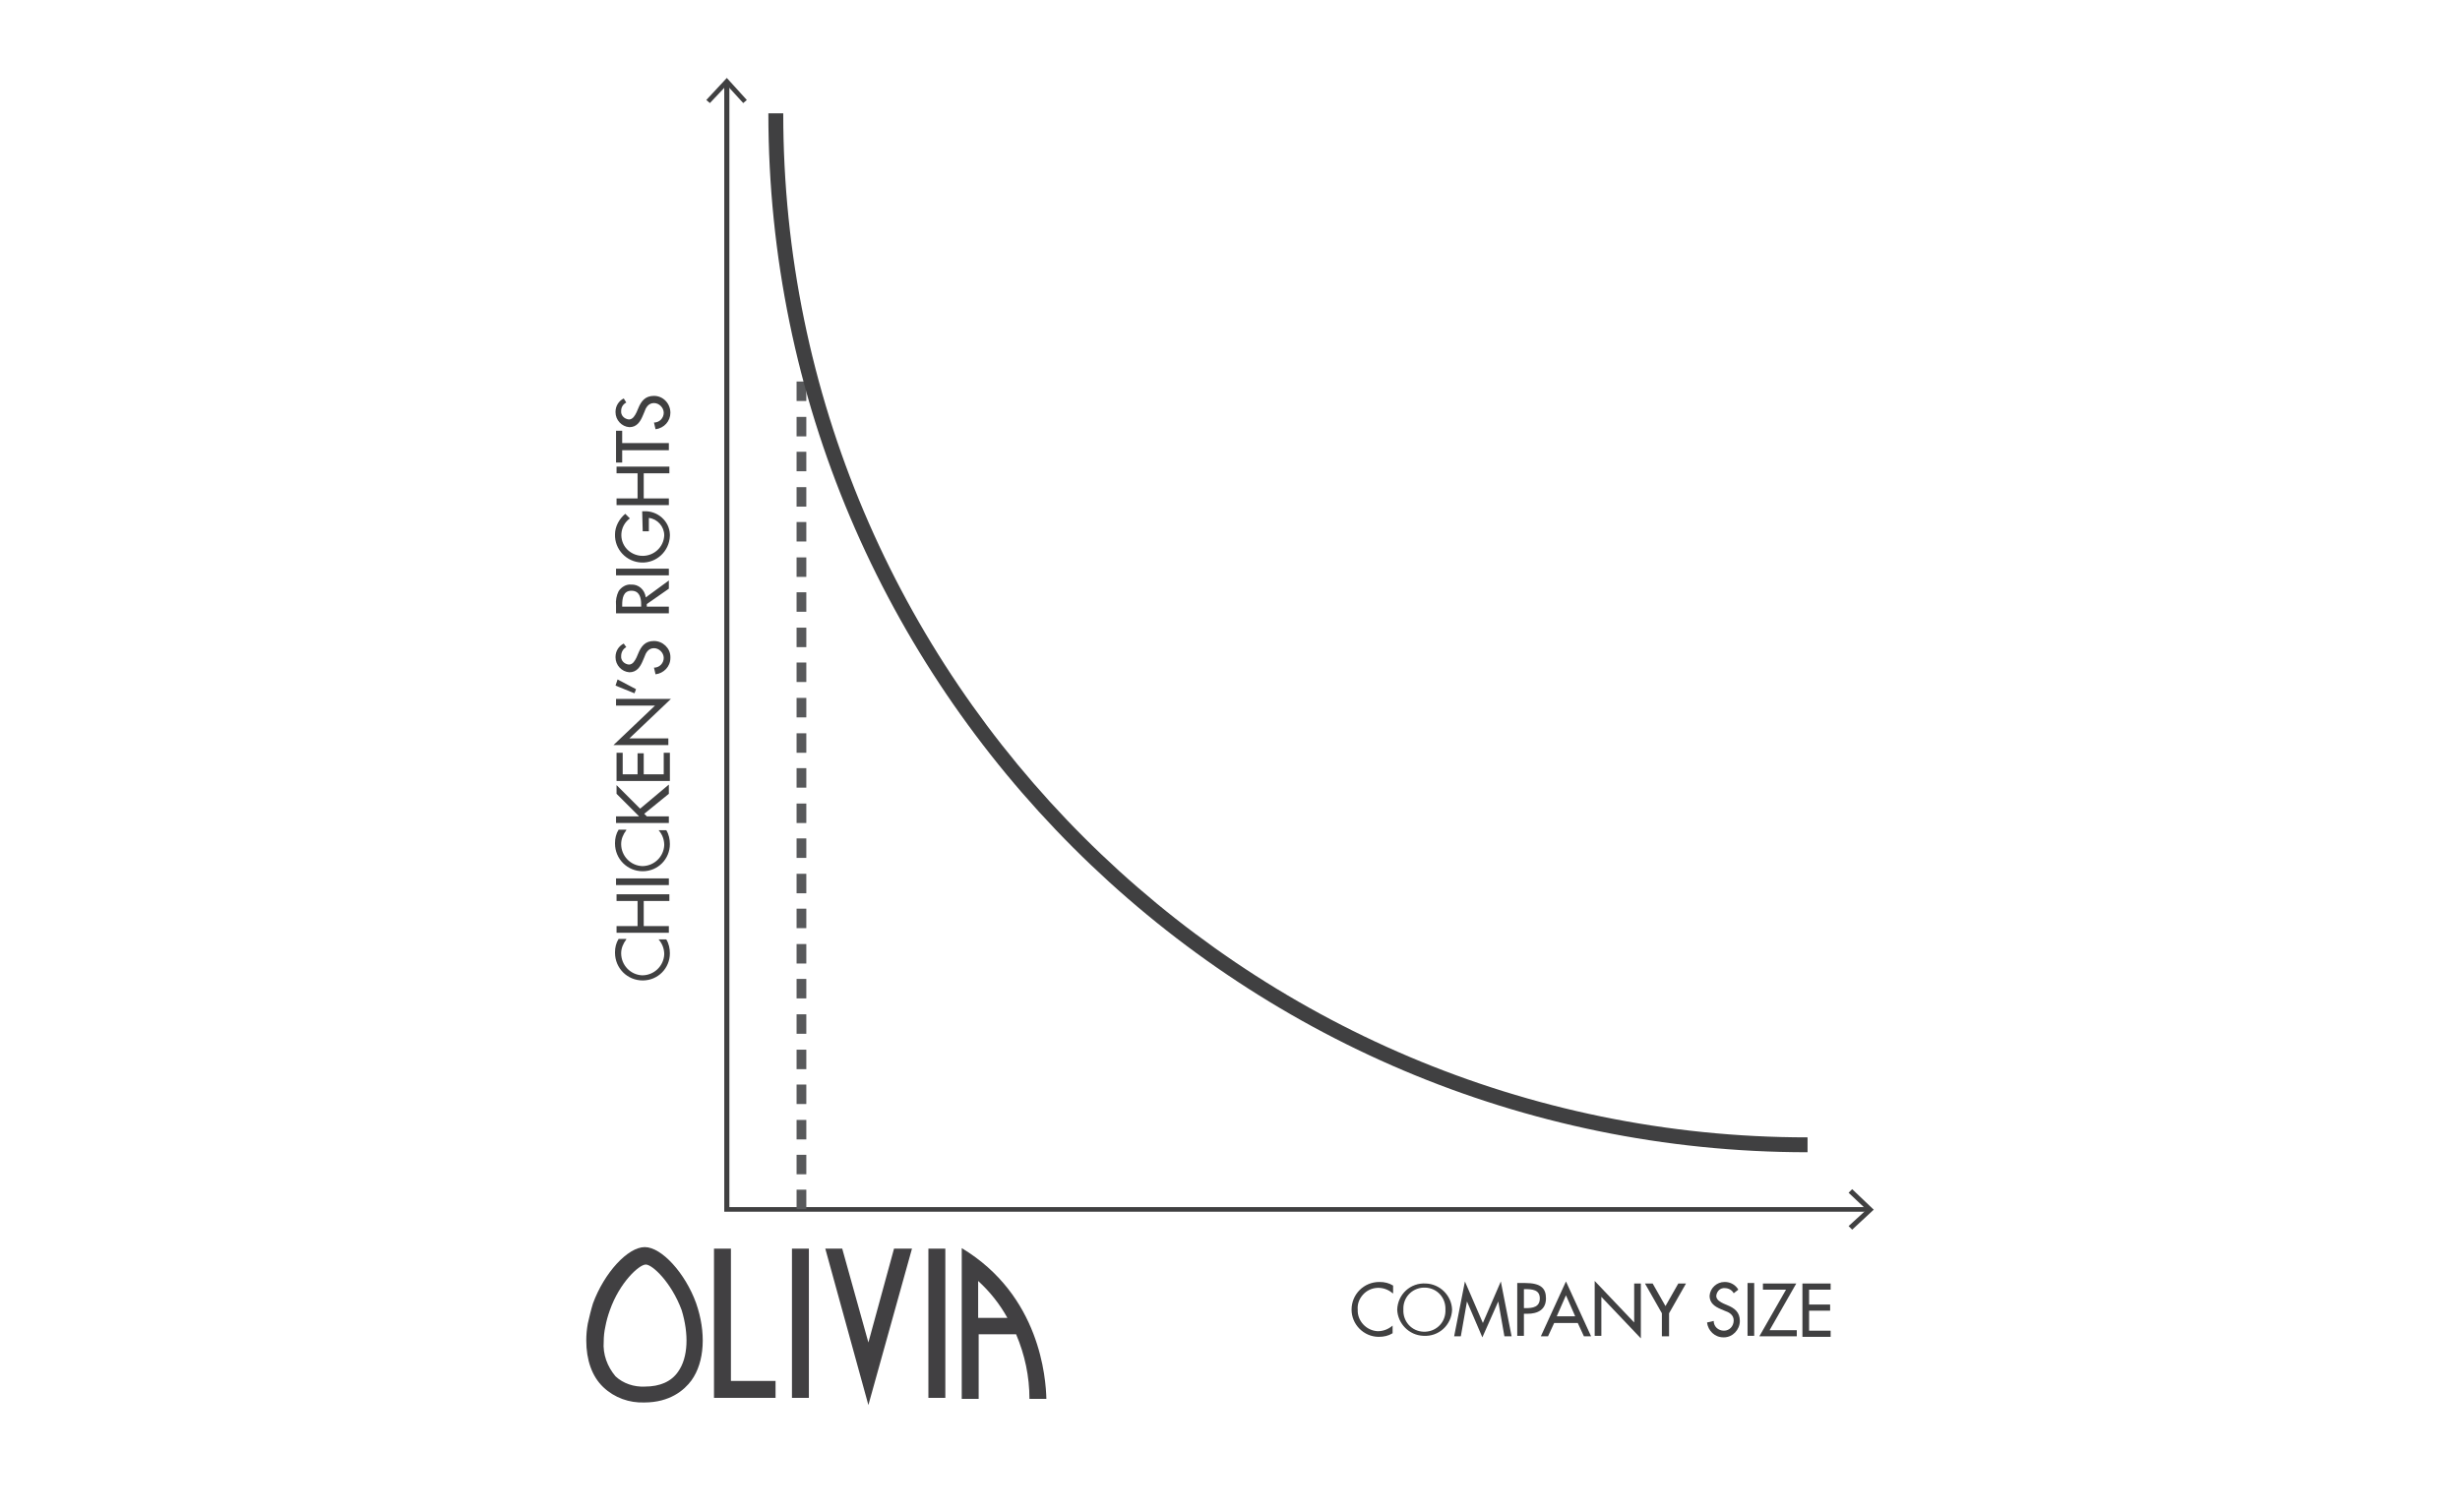 <?xml version="1.0" encoding="utf-8"?>
<!-- Generator: Adobe Illustrator 23.0.3, SVG Export Plug-In . SVG Version: 6.00 Build 0)  -->
<svg version="1.1" id="Layer_1" xmlns="http://www.w3.org/2000/svg" xmlns:xlink="http://www.w3.org/1999/xlink" x="0px" y="0px"
	 viewBox="0 0 479.6 294.8" style="enable-background:new 0 0 479.6 294.8;" xml:space="preserve">
<style type="text/css">
	.st0{fill:none;}
	.st1{fill:#404041;}
	.st2{fill:#414042;}
	.st3{fill:#58595B;}
</style>
<title>Asset 10</title>
<g id="Layer_1-2">
	<rect class="st0" width="479.6" height="294.8"/>
	<g>
		<polygon class="st1" points="364.3,236.3 141.2,236.3 141.2,16.2 142.2,16.2 142.2,235.4 364.3,235.4 		"/>
		<polygon class="st1" points="137.7,19.5 138.4,20.1 141.7,16.6 144.9,20.1 145.6,19.5 141.7,15.2 		"/>
		<polygon class="st1" points="361.1,239.8 360.4,239.1 363.9,235.9 360.4,232.6 361.1,231.9 365.3,235.9 		"/>
		<path class="st1" d="M122.1,183.2c-0.6,0.8-1,1.7-1,2.7c0,2.3,1.8,4.2,4.1,4.3c2.3,0,4.2-1.8,4.3-4.1c0-1.1-0.4-2.1-1.1-2.9h1.5
			c0.5,0.8,0.7,1.8,0.7,2.7c0,2.9-2.3,5.3-5.3,5.3c0,0,0,0,0,0c-3,0-5.4-2.4-5.4-5.4c0,0,0,0,0-0.1c0-0.9,0.2-1.8,0.7-2.6H122.1z"/>
		<path class="st1" d="M124.3,175.7h-4.1v-1.3h10.3v1.3h-5v4.9h4.9v1.3h-10.2v-1.3h4.1V175.7z"/>
		<path class="st1" d="M130.4,171.3v1.3h-10.3v-1.3H130.4z"/>
		<path class="st1" d="M122.1,161.9c-0.6,0.8-1,1.7-1,2.7c0,2.3,1.8,4.2,4.1,4.3c2.3,0,4.2-1.8,4.3-4.1c0-1.1-0.4-2.1-1.1-2.9h1.5
			c0.5,0.8,0.7,1.8,0.7,2.7c0,2.9-2.3,5.3-5.3,5.3c0,0,0,0,0,0c-3,0-5.4-2.4-5.4-5.4c0,0,0,0,0-0.1c0-0.9,0.2-1.8,0.7-2.6H122.1z"/>
		<path class="st1" d="M120.2,154.8v-1.7l4.6,4.6l5.6-4.7v1.8l-4.8,3.9l0.5,0.5h4.3v1.3h-10.3v-1.3h4.5L120.2,154.8z"/>
		<path class="st1" d="M120.2,152.3v-5.5h1.2v4.2h2.9v-4.1h1.2v4.1h3.9v-4.2h1.2v5.5H120.2z"/>
		<path class="st1" d="M119.6,145.3l8.1-7.7h-7.6v-1.3h10.7l-8.1,7.7h7.6v1.3H119.6z"/>
		<path class="st1" d="M120.4,132.5l3.6,1.9l-0.3,0.8l-3.7-1.5L120.4,132.5z"/>
		<path class="st1" d="M122.1,126.2c-0.6,0.3-1,1-1,1.7c-0.1,0.9,0.6,1.6,1.5,1.7c0.8,0,1.2-0.8,1.5-1.4l0.3-0.7
			c0.6-1.5,1.4-2.5,3.1-2.5c1.7,0,3.2,1.4,3.2,3.1c0,0.1,0,0.1,0,0.2c0,1.7-1.3,3-2.9,3.2l-0.3-1.3c1.1,0,1.9-0.9,1.9-1.9
			s-0.9-1.9-1.9-1.9c-1.1,0-1.6,0.9-1.9,1.8l-0.3,0.7c-0.5,1.2-1.2,2.2-2.6,2.2c-1.5-0.1-2.7-1.4-2.7-2.9c0,0,0-0.1,0-0.1
			c0-1.1,0.6-2.1,1.6-2.6L122.1,126.2z"/>
		<path class="st1" d="M130.4,113.2v1.6l-4.3,3v0.5h4.3v1.3h-10.3V118c-0.1-0.9,0.1-1.9,0.5-2.7c0.5-0.8,1.5-1.4,2.4-1.3
			c1.5-0.1,2.7,1,2.9,2.5L130.4,113.2z M125,118.3v-0.4c0-1.3-0.3-2.7-1.9-2.7c-1.6,0-1.8,1.5-1.8,2.8v0.3L125,118.3z"/>
		<path class="st1" d="M130.4,110.9v1.3h-10.3v-1.3H130.4z"/>
		<path class="st1" d="M125.2,99.7h0.4c2.6-0.1,4.9,1.9,5,4.5c0,0.1,0,0.2,0,0.3c-0.1,3-2.6,5.3-5.5,5.2c-3-0.1-5.3-2.6-5.2-5.5
			c0-1.5,0.8-3,2-4l0.9,0.9c-1.8,1.3-2.2,3.8-0.9,5.6c0.8,1.1,2.1,1.7,3.4,1.7c2.2,0,4.1-1.7,4.2-4c0-1.7-1.3-3.2-3-3.4v2.6h-1.2
			L125.2,99.7z"/>
		<path class="st1" d="M124.3,92.3h-4.1v-1.3h10.3v1.3h-5v4.9h4.9v1.3h-10.2v-1.3h4.1V92.3z"/>
		<path class="st1" d="M130.4,86.5v1.3h-9.1v2.4h-1.2V84h1.2v2.4H130.4z"/>
		<path class="st1" d="M122.1,78.5c-0.6,0.3-1,0.9-1,1.6c-0.1,0.9,0.6,1.6,1.5,1.7c0.8,0,1.2-0.8,1.5-1.4l0.3-0.7
			c0.6-1.5,1.4-2.5,3.1-2.5c1.8,0,3.2,1.5,3.2,3.3c0,1.6-1.2,3-2.9,3.2l-0.3-1.3c1.1,0,1.9-0.9,1.9-1.9s-0.9-1.9-1.9-1.9
			c-1.1,0-1.6,0.9-1.9,1.8l-0.3,0.7c-0.5,1.2-1.2,2.2-2.6,2.2c-1.5-0.1-2.7-1.4-2.7-2.9c0,0,0-0.1,0-0.1c0-1.1,0.6-2.1,1.6-2.6
			L122.1,78.5z"/>
		<path class="st1" d="M271.5,252.2c-1.7-1.5-4.3-1.4-5.8,0.3c-0.7,0.8-1.1,1.8-1,2.9c-0.1,2.2,1.7,4.1,3.9,4.2
			c1.1,0,2.1-0.4,2.9-1.1v1.5c-0.8,0.5-1.7,0.7-2.7,0.7c-2.9,0-5.3-2.4-5.3-5.3c0,0,0,0,0,0c0-3,2.4-5.4,5.4-5.4c0,0,0.1,0,0.1,0
			c0.9,0,1.8,0.2,2.6,0.7V252.2z"/>
		<path class="st1" d="M283.1,255.4c-0.1,3-2.6,5.3-5.6,5.1c-2.8-0.1-5-2.4-5.1-5.1c0.1-3,2.6-5.3,5.6-5.1
			C280.7,250.4,283,252.6,283.1,255.4z M281.8,255.4c0.1-2.3-1.6-4.2-3.9-4.3c-2.3-0.1-4.2,1.6-4.3,3.9c0,0.1,0,0.3,0,0.4
			c-0.1,2.3,1.6,4.2,3.9,4.3c2.3,0.1,4.2-1.6,4.3-3.9C281.8,255.7,281.8,255.5,281.8,255.4z"/>
		<path class="st1" d="M286,253.8L286,253.8l-1.2,6.8h-1.3l2.1-10.7l3.5,8.1l3.5-8.1l2.1,10.7h-1.4l-1.2-6.8l0,0l-3.1,7L286,253.8z"
			/>
		<path class="st1" d="M297.1,260.5h-1.3v-10.3h1.5c3.2,0,4.1,1.1,4.1,3c0,2.2-1.6,3-3.6,3h-0.7L297.1,260.5z M297.1,255.1h0.4
			c1.3,0,2.7-0.2,2.7-1.9s-1.5-1.8-2.8-1.8h-0.3V255.1z"/>
		<path class="st1" d="M303,258l-1.2,2.6h-1.4l4.9-10.7l4.9,10.7h-1.4l-1.2-2.6H303z M305.3,252.6l-1.8,4.1h3.6L305.3,252.6z"/>
		<path class="st1" d="M310.9,249.8l7.7,8.1v-7.6h1.3V261l-7.7-8.1v7.6h-1.3L310.9,249.8z"/>
		<path class="st1" d="M320.7,250.3h1.5l2.5,4.4l2.5-4.4h1.5l-3.3,5.8v4.5H324v-4.5L320.7,250.3z"/>
		<path class="st1" d="M338,252.2c-0.3-0.6-1-1-1.7-1c-0.9-0.1-1.6,0.6-1.7,1.5c0,0.8,0.8,1.2,1.4,1.5l0.7,0.3
			c1.5,0.6,2.5,1.4,2.5,3.1c0,1.7-1.4,3.2-3.1,3.2c0,0-0.1,0-0.1,0c-1.7,0-3-1.3-3.2-2.9l1.3-0.3c0,1.1,0.9,1.9,2,1.9
			c1.1,0,1.9-0.9,1.9-2c0-1.1-0.9-1.6-1.8-1.9l-0.7-0.3c-1.2-0.5-2.2-1.2-2.2-2.6c0.1-1.5,1.4-2.7,2.9-2.7c0,0,0.1,0,0.1,0
			c1.1,0,2.1,0.6,2.6,1.5L338,252.2z"/>
		<path class="st1" d="M342,260.5h-1.3v-10.3h1.3V260.5z"/>
		<path class="st1" d="M350.3,259.4v1.2H343l5.2-9.1h-4.5v-1.2h6.5l-5.2,9.1H350.3z"/>
		<path class="st1" d="M351.4,250.3h5.5v1.2h-4.2v2.9h4.1v1.2h-4.1v3.9h4.2v1.2h-5.5V250.3z"/>
		<path class="st2" d="M125.7,243.2c-3.3,0-7.9,5-10.1,11c-0.4,1.3-0.7,2.6-1,3.9c-0.2,1.1-0.3,2.2-0.3,3.3c0,3.8,1.1,7,3.3,9.1
			c2.2,2.1,5.1,3.1,8,3c5,0,7.8-2.4,9.2-4.3c2.6-3.6,2.9-9.4,0.9-15.1C133.6,248.3,129,243.2,125.7,243.2z M132.2,267.5
			c-1.3,1.9-3.5,2.9-6.5,2.9c-2.1,0.1-4.2-0.6-5.7-2c-1.6-1.9-2.5-4.3-2.3-6.8c0-0.9,0.1-1.9,0.3-2.8c0.2-1.1,0.5-2.2,0.9-3.3
			c1.9-5.4,5.7-8.9,7-8.9s5,3.5,7,8.9l0,0C134.3,260.1,134.2,264.7,132.2,267.5L132.2,267.5z"/>
		<rect x="181" y="243.5" class="st2" width="3.3" height="29.1"/>
		<rect x="154.4" y="243.5" class="st2" width="3.3" height="29.1"/>
		<polygon class="st2" points="142.5,243.5 139.2,243.5 139.2,272.6 151.2,272.6 151.2,269.3 142.5,269.3 		"/>
		<polygon class="st2" points="174.3,243.5 169.3,261.8 164.2,243.5 160.9,243.5 169.3,274 177.8,243.5 		"/>
		<path class="st2" d="M187.5,243.4v29.4h3.3v-12.6h7.3c1.7,4,2.6,8.2,2.6,12.6h3.3C203.9,268.8,202.8,252.6,187.5,243.4z
			 M190.7,257v-7.2c2.3,2.1,4.2,4.5,5.7,7.2H190.7z"/>
		<rect x="155.3" y="218.4" class="st3" width="1.9" height="3.8"/>
		<rect x="155.3" y="225.2" class="st3" width="1.9" height="3.8"/>
		<rect x="155.3" y="232" class="st3" width="1.9" height="3.8"/>
		<rect x="155.3" y="197.8" class="st3" width="1.9" height="3.8"/>
		<rect x="155.3" y="204.7" class="st3" width="1.9" height="3.8"/>
		<rect x="155.3" y="211.5" class="st3" width="1.9" height="3.8"/>
		<rect x="155.3" y="177.2" class="st3" width="1.9" height="3.8"/>
		<rect x="155.3" y="184.1" class="st3" width="1.9" height="3.8"/>
		<rect x="155.3" y="190.9" class="st3" width="1.9" height="3.8"/>
		<rect x="155.3" y="156.7" class="st3" width="1.9" height="3.8"/>
		<rect x="155.3" y="163.5" class="st3" width="1.9" height="3.8"/>
		<rect x="155.3" y="170.4" class="st3" width="1.9" height="3.8"/>
		<rect x="155.3" y="136.1" class="st3" width="1.9" height="3.8"/>
		<rect x="155.3" y="143" class="st3" width="1.9" height="3.8"/>
		<rect x="155.3" y="149.8" class="st3" width="1.9" height="3.8"/>
		<rect x="155.3" y="115.5" class="st3" width="1.9" height="3.8"/>
		<rect x="155.3" y="122.4" class="st3" width="1.9" height="3.8"/>
		<rect x="155.3" y="129.2" class="st3" width="1.9" height="3.8"/>
		<rect x="155.3" y="95" class="st3" width="1.9" height="3.8"/>
		<rect x="155.3" y="101.8" class="st3" width="1.9" height="3.8"/>
		<rect x="155.3" y="108.7" class="st3" width="1.9" height="3.8"/>
		<rect x="155.3" y="74.4" class="st3" width="1.9" height="3.8"/>
		<rect x="155.3" y="81.3" class="st3" width="1.9" height="3.8"/>
		<rect x="155.3" y="88.1" class="st3" width="1.9" height="3.8"/>
		<path class="st1" d="M352.4,224.7c-111.7,0-202.6-90.9-202.6-202.6h2.9c0,110.1,89.6,199.7,199.7,199.7L352.4,224.7z"/>
	</g>
</g>
</svg>
